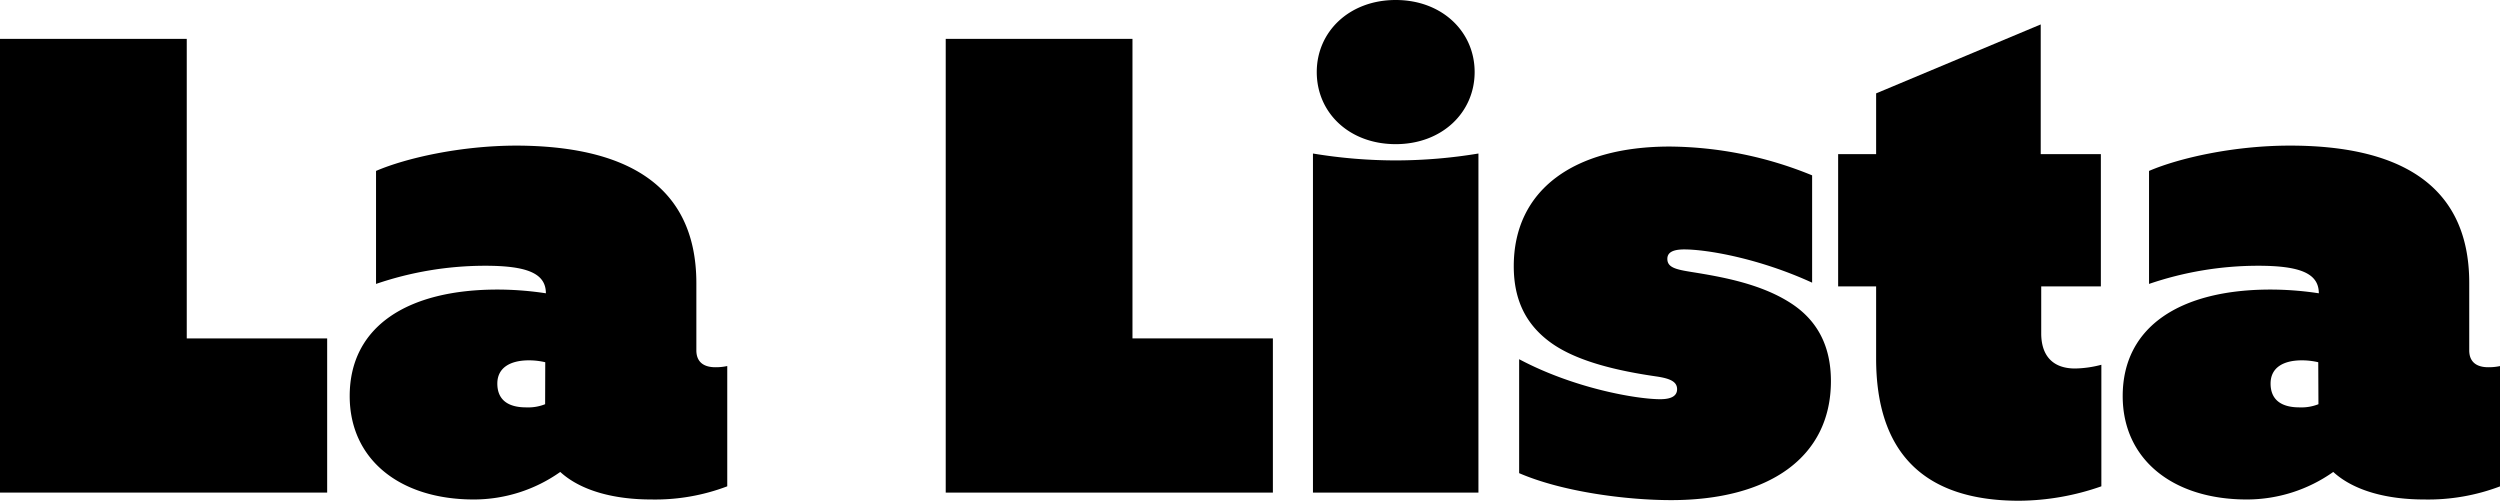 <svg xmlns="http://www.w3.org/2000/svg" viewBox="0 0 394.91 79.1"><g id="Layer_2" data-name="Layer 2"><g id="Layer_1-2" data-name="Layer 1"><path d="M29.5,6.14V53.46H51.68V77.81H0V6.14Z"/><path d="M102.86,78.9c-5.64,0-11-1.28-14.36-4.35A23.64,23.64,0,0,1,74.84,78.9c-11.68,0-19.6-6.33-19.6-16.33,0-11,9.11-16.83,23.37-16.83a51.25,51.25,0,0,1,7.62.59c0-3.17-3-4.35-9.61-4.35A53.4,53.4,0,0,0,59.4,44.85V27c4.65-2,13.27-4,22.27-4C98,23.07,110,28.61,110,44.75V55.34c0,1.78,1.09,2.67,3,2.67a8.41,8.41,0,0,0,1.88-.19v19A32.05,32.05,0,0,1,102.86,78.9ZM86.13,57.22a11.27,11.27,0,0,0-2.57-.3c-3,0-5,1.19-5,3.67s1.58,3.76,4.55,3.76a7.23,7.23,0,0,0,3-.5Z"/><path d="M178.89,6.14V53.46h22.18V77.81H149.39V6.14Z"/><path d="M233.54,77.81H207.4V24.25a80.51,80.51,0,0,0,13.07,1.09,80.41,80.41,0,0,0,13.07-1.09ZM208,11.38C208,5,213.15,0,220.47,0s12.47,5,12.47,11.38-5.14,11.39-12.47,11.39S208,17.82,208,11.38Z"/><path d="M262.25,63.06c1.88,0,2.67-.59,2.67-1.58,0-1.19-1.09-1.68-3.17-2-6.23-.89-12.57-2.38-16.63-5.25s-6-6.83-6-12.17c0-12.08,9.51-18.91,24.65-18.91a60.36,60.36,0,0,1,22.48,4.55V44.65c-8.42-3.86-16.64-5.25-20.2-5.25-2,0-2.67.6-2.67,1.49,0,1.38,1.38,1.68,3.86,2.08,4.95.79,10.89,1.88,15.54,4.85,4.36,2.77,6.44,6.93,6.44,12.37,0,12.08-9.81,18.81-25.25,18.81-7,0-17.13-1.29-24-4.26v-18C248.69,61.38,258.59,63.06,262.25,63.06Z"/><path d="M322.44,45.24v7.43c0,3.36,1.68,5.54,5.35,5.54a17.29,17.29,0,0,0,4.15-.59v19.2a39.91,39.91,0,0,1-13,2.28c-15.25,0-22.58-7.82-22.58-22.47V45.24h-6V24.35h6v-9.6l26-10.89V24.35h9.5V45.24Z"/><path d="M382.93,78.9c-5.65,0-11-1.28-14.36-4.35a23.64,23.64,0,0,1-13.66,4.35c-11.68,0-19.6-6.33-19.6-16.33,0-11,9.11-16.83,23.36-16.83a51.05,51.05,0,0,1,7.62.59c0-3.17-3-4.35-9.6-4.35a53.35,53.35,0,0,0-17.22,2.87V27c4.65-2,13.26-4,22.27-4,16.34,0,28.31,5.54,28.31,21.68V55.34c0,1.78,1.09,2.67,3,2.67a8.45,8.45,0,0,0,1.89-.19v19A32.05,32.05,0,0,1,382.93,78.9ZM366.2,57.22a11.42,11.42,0,0,0-2.58-.3c-3,0-4.95,1.19-4.95,3.67s1.59,3.76,4.56,3.76a7.3,7.3,0,0,0,3-.5Z"/></g></g></svg>